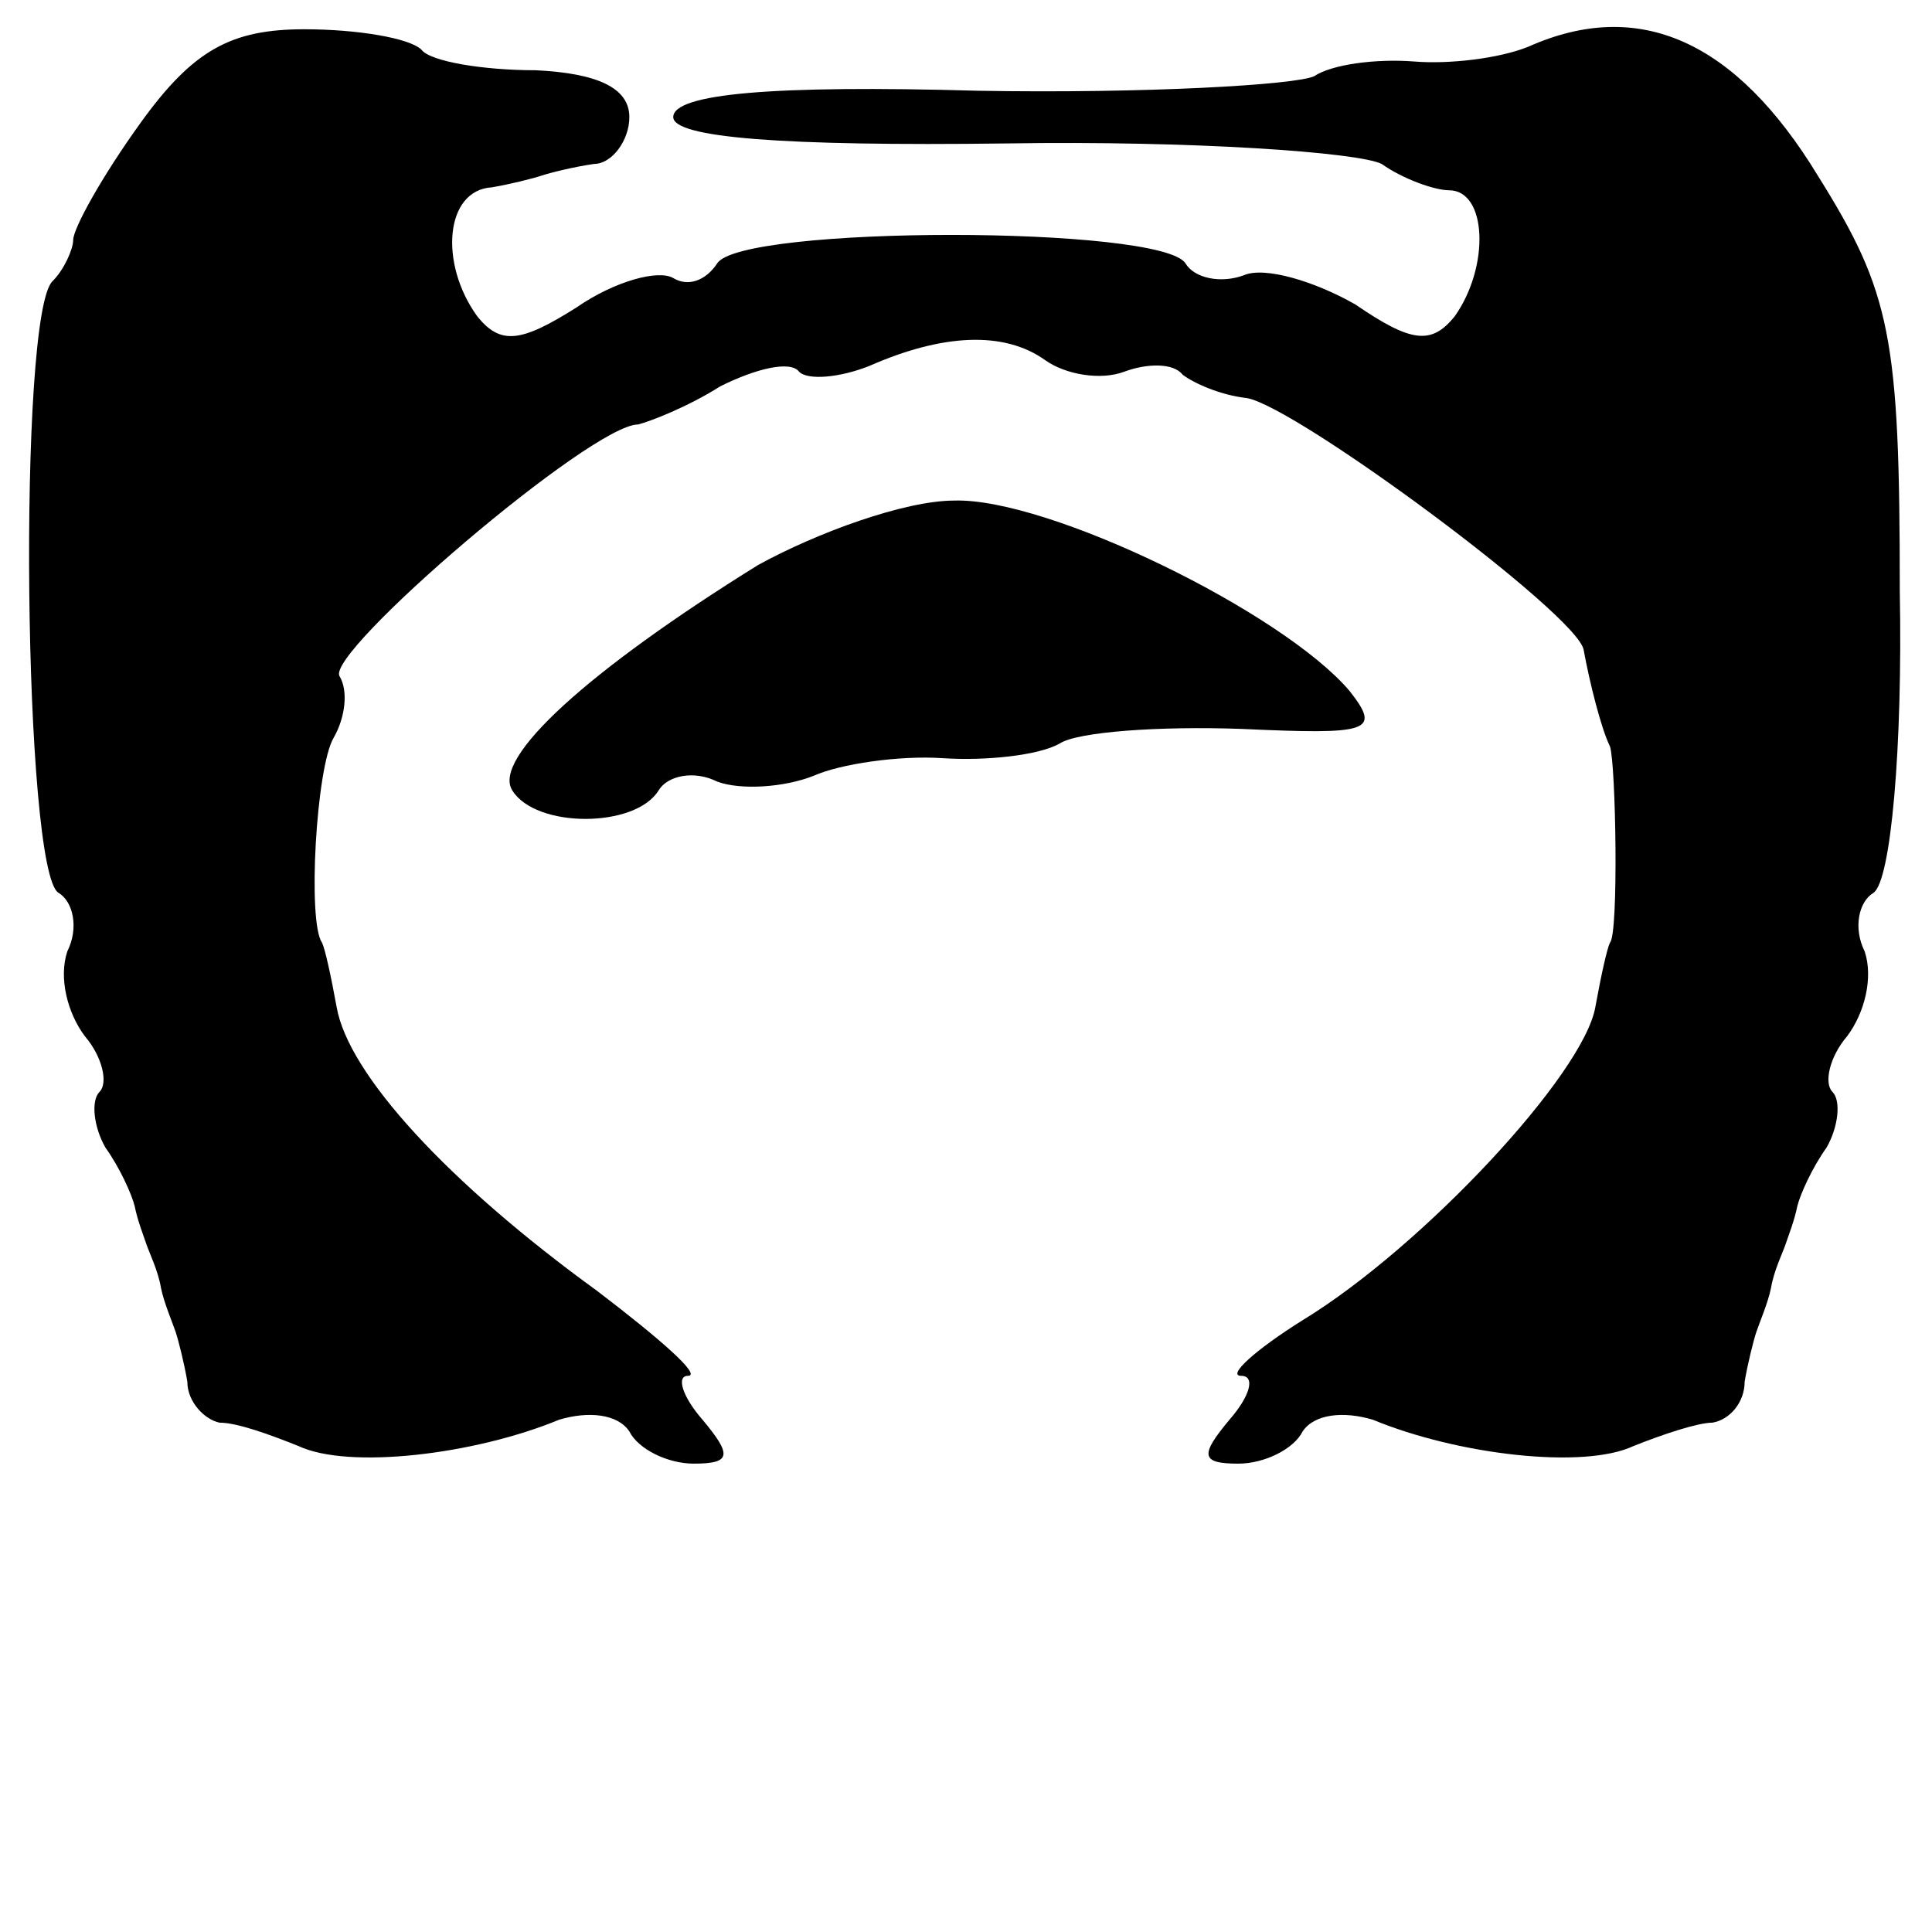 <?xml version="1.0" standalone="no"?>
<!DOCTYPE svg PUBLIC "-//W3C//DTD SVG 20010904//EN"
 "http://www.w3.org/TR/2001/REC-SVG-20010904/DTD/svg10.dtd">
<svg version="1.0" xmlns="http://www.w3.org/2000/svg"
 width="66pt" height="66pt" viewBox="0 0 66 66"
 preserveAspectRatio="xMidYMid meet">
<g transform="translate(0,66) scale(0.1,-0.1)"
fill="#000000" stroke="none">
<path d="M48 618 c-13 -18 -23 -36 -23 -40 0 -3 -3 -10 -7 -14 -12 -11 -10
-202 2 -209 5 -3 7 -12 3 -20 -3 -9 0 -21 6 -29 6 -7 8 -16 5 -19 -3 -3 -2
-12 2 -19 5 -7 9 -16 10 -20 1 -5 3 -10 4 -13 1 -3 4 -9 5 -15 1 -5 4 -12 5
-15 1 -3 3 -11 4 -17 0 -7 6 -13 11 -14 6 0 17 -4 27 -8 17 -8 60 -3 89 9 10
3 20 2 24 -4 3 -6 13 -11 22 -11 13 0 13 3 3 15 -7 8 -9 15 -5 15 5 0 -10 13
-31 29 -51 37 -85 74 -89 97 -2 11 -4 20 -5 22 -5 7 -2 60 4 70 4 7 5 16 2 21
-5 8 86 86 102 86 4 1 17 6 28 13 12 6 24 9 27 5 3 -3 14 -2 24 2 25 11 46 12
60 2 7 -5 19 -7 27 -4 8 3 17 3 20 -1 4 -3 13 -7 22 -8 17 -3 113 -74 115 -86
2 -11 6 -27 9 -33 2 -6 3 -64 0 -67 -1 -2 -3 -11 -5 -22 -4 -23 -59 -82 -100
-107 -16 -10 -26 -19 -21 -19 5 0 3 -7 -4 -15 -10 -12 -10 -15 3 -15 9 0 19 5
22 11 4 6 14 7 24 4 29 -12 72 -17 89 -9 10 4 22 8 27 8 6 1 11 7 11 14 1 6 3
14 4 17 1 3 4 10 5 15 1 6 4 12 5 15 1 3 3 8 4 13 1 4 5 13 10 20 4 7 5 16 2
19 -3 3 -1 12 5 19 6 8 9 20 6 29 -4 8 -2 17 3 20 6 4 10 50 9 103 0 87 -3
102 -28 142 -28 46 -61 61 -99 44 -10 -4 -27 -6 -39 -5 -13 1 -28 -1 -34 -5
-6 -3 -58 -6 -115 -5 -70 2 -104 -1 -104 -9 0 -7 37 -10 114 -9 63 1 120 -3
128 -7 7 -5 18 -9 23 -9 13 0 14 -26 2 -43 -8 -10 -15 -9 -34 4 -14 8 -31 13
-38 10 -8 -3 -17 -1 -20 4 -8 13 -152 13 -160 0 -4 -6 -10 -8 -15 -5 -5 3 -20
-1 -33 -10 -19 -12 -26 -13 -34 -3 -13 18 -11 43 5 44 6 1 14 3 17 4 3 1 11 3
18 4 6 0 12 8 12 16 0 10 -11 15 -32 16 -18 0 -36 3 -39 7 -4 4 -22 7 -40 7
-25 0 -38 -7 -56 -32z"/>
<path d="M259 467 c-58 -36 -91 -66 -84 -77 8 -13 42 -13 50 0 3 5 12 7 20 3
8 -3 23 -2 33 2 9 4 29 7 44 6 15 -1 33 1 40 5 6 4 34 6 62 5 44 -2 48 -1 37
13 -23 27 -103 66 -135 65 -17 0 -47 -11 -67 -22z"/>
</g>
</svg>
